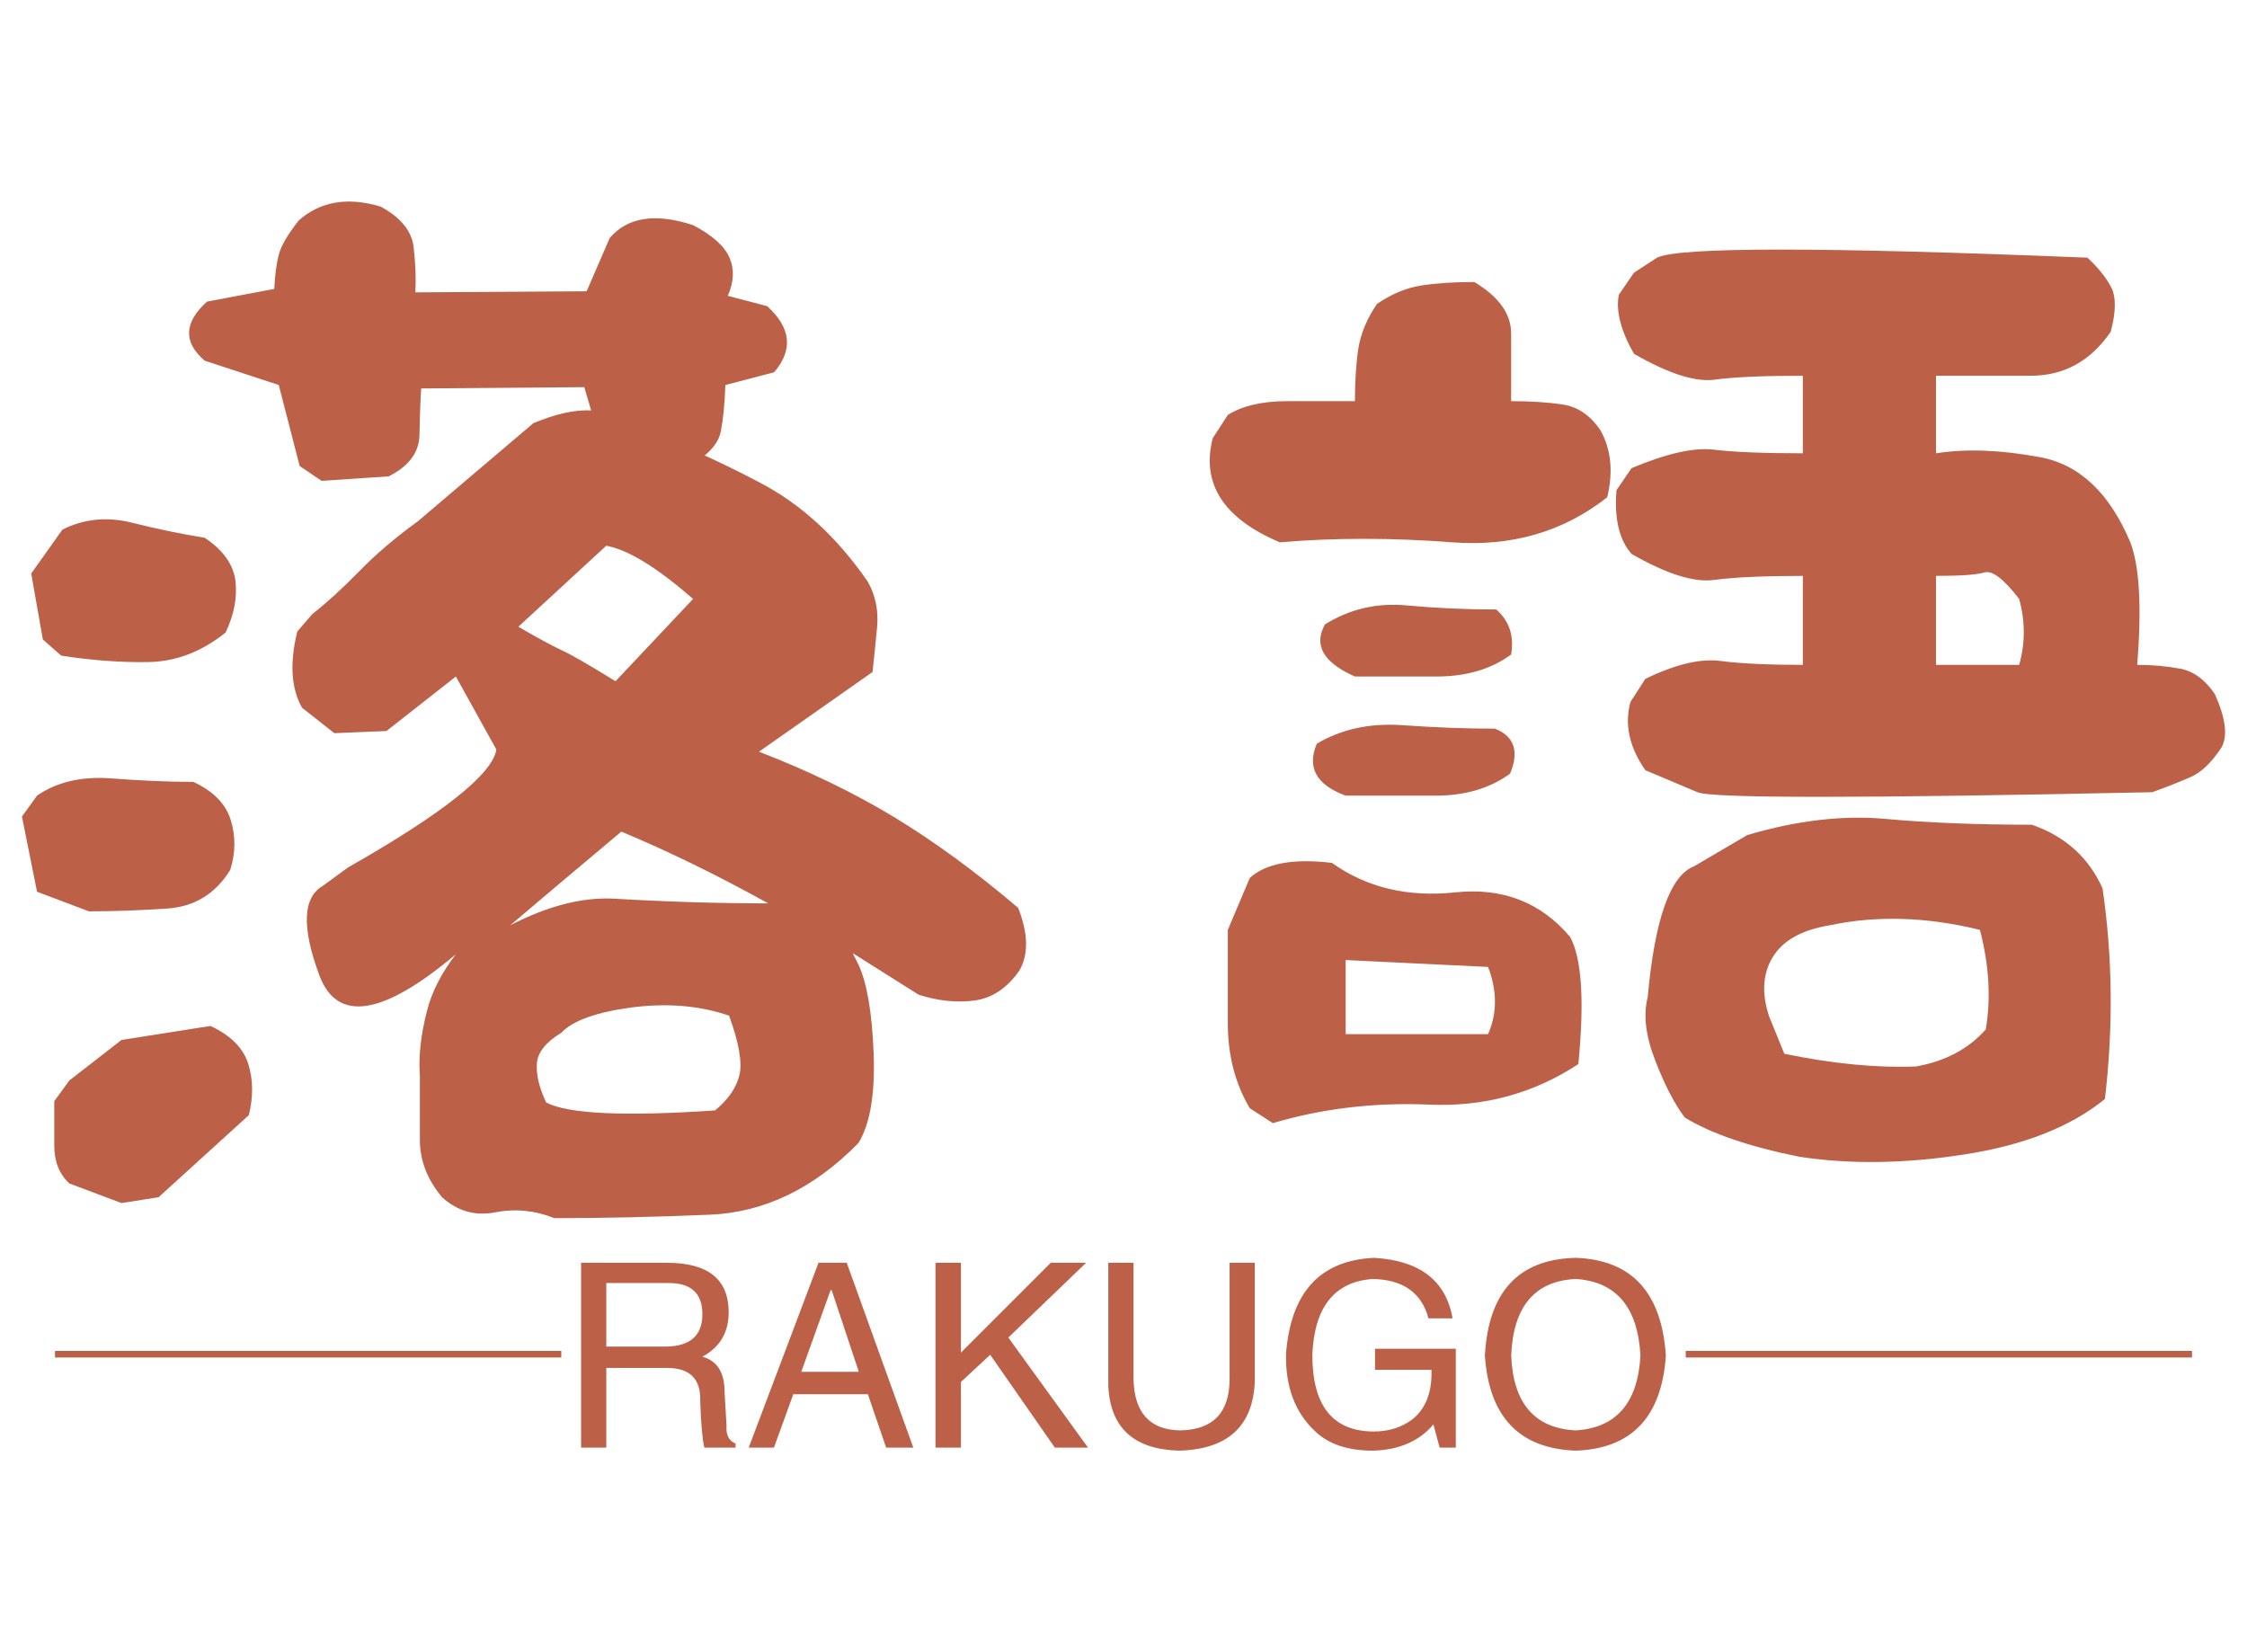 <svg data-v-70b83f88="" version="1.0" xmlns="http://www.w3.org/2000/svg" xmlns:xlink="http://www.w3.org/1999/xlink" width="100%" height="100%" viewBox="0 0 340 250" preserveAspectRatio="xMidYMid meet" color-interpolation-filters="sRGB" style="margin: auto;"> <rect data-v-70b83f88="" x="0" y="0" width="100%" height="100%" fill="#ffffff" fill-opacity="0" class="background"></rect> <rect data-v-70b83f88="" x="0" y="0" width="100%" height="100%" fill="url(#watermark)" fill-opacity="0" class="watermarklayer"></rect> <g data-v-70b83f88="" fill="#bc6048" class="basesvg" transform="translate(3.322,30.497)"><g data-gra="path-name" fill-rule="" class="tp-name" transform="translate(0,0)"><g transform="scale(3.26)"><g><path d="M10.37 3.06L8.65 3.33 6.23 2.42Q5.53 1.77 5.53 0.67 5.53-0.43 5.53-1.4L5.53-1.4 6.23-2.36 8.65-4.24 12.78-4.89Q14.18-4.24 14.53-3.14 14.88-2.04 14.56-0.75L14.56-0.75 10.37 3.06ZM7.14-10.21L7.14-10.21 4.73-11.12 4.03-14.61 4.73-15.58Q6.12-16.54 8.19-16.38 10.26-16.22 11.98-16.22L11.98-16.22Q13.37-15.58 13.72-14.45 14.07-13.32 13.7-12.14L13.7-12.14Q12.68-10.47 10.77-10.34 8.86-10.21 7.14-10.21ZM5.85-22.08L5.85-22.08 5-22.83 4.46-25.89 5.91-27.93Q7.41-28.68 9.13-28.25 10.85-27.82 12.51-27.55L12.51-27.55Q13.8-26.69 13.94-25.54 14.07-24.38 13.48-23.15L13.48-23.15Q11.82-21.81 9.88-21.78 7.95-21.75 5.85-22.08ZM28.74 4.03L28.74 4.03Q27.39 3.49 26 3.76 24.6 4.03 23.53 3.06L23.53 3.06Q22.5 1.83 22.5 0.4 22.5-1.02 22.5-2.58L22.5-2.58Q22.4-3.92 22.83-5.59L22.83-5.59Q23.15-6.88 24.17-8.22L24.17-8.22Q19.07-3.92 17.83-7.25 16.6-10.58 17.99-11.39L17.99-11.39 19.17-12.25Q25.78-16.01 26.05-17.72L26.05-17.72 24.17-21.11 20.95-18.58 18.53-18.48 17.03-19.66Q16.27-21 16.81-23.2L16.81-23.2 17.51-24.01Q18.53-24.81 19.69-26 20.84-27.18 22.4-28.31L22.4-28.31 27.77-32.87Q29.33-33.52 30.45-33.46L30.45-33.46 30.13-34.54 22.56-34.48Q22.5-33.52 22.48-32.31 22.45-31.1 21.05-30.4L21.05-30.4 17.94-30.19 16.92-30.88 15.95-34.64 12.51-35.77Q11.01-37.06 12.62-38.51L12.62-38.51 15.74-39.1Q15.79-40.07 15.95-40.69 16.11-41.3 16.87-42.27L16.87-42.27Q18.37-43.61 20.68-42.92L20.68-42.92Q22.08-42.16 22.21-41.04 22.34-39.91 22.29-38.94L22.29-38.94 30.24-38.99 31.31-41.46Q32.55-42.92 35.18-42.06L35.18-42.06Q36.52-41.36 36.87-40.55 37.22-39.75 36.79-38.78L36.79-38.78 38.62-38.3Q40.28-36.79 38.94-35.23L38.94-35.23 36.68-34.64Q36.63-33.3 36.47-32.5L36.47-32.5Q36.36-31.9 35.72-31.37L35.72-31.37Q37.01-30.78 38.24-30.13L38.24-30.13Q41.14-28.63 43.29-25.51L43.29-25.51Q43.83-24.55 43.72-23.39 43.61-22.24 43.51-21.32L43.51-21.32 38.24-17.62Q41.73-16.27 44.55-14.56 47.37-12.84 50.27-10.37L50.27-10.37Q50.97-8.59 50.33-7.47L50.33-7.47Q49.47-6.23 48.23-6.07 47-5.91 45.65-6.34L45.65-6.34Q44.47-7.09 42.59-8.27L42.59-8.27 42.86-7.73Q43.45-6.45 43.56-3.63 43.67-0.81 42.86 0.54L42.86 0.54Q39.75 3.71 35.96 3.87 32.17 4.03 28.74 4.03ZM36.2-0.97L36.2-0.97Q37.11-1.72 37.33-2.6 37.54-3.49 36.85-5.37L36.85-5.37Q34.8-6.07 32.33-5.75 29.86-5.42 29.06-4.57L29.06-4.57Q27.98-3.92 27.93-3.14 27.88-2.36 28.36-1.34L28.36-1.34Q29.86-0.54 36.2-0.97ZM31.58-20.89L35.18-24.71Q32.66-26.91 31.15-27.18L31.15-27.18 27.07-23.42Q28.36-22.67 29.06-22.34 29.76-22.02 31.58-20.89L31.58-20.89ZM31.47-10.8L31.47-10.8Q35.23-10.58 38.67-10.58L38.67-10.58Q35.07-12.57 31.85-13.91L31.85-13.91Q28.9-11.44 26.69-9.56L26.69-9.56Q29.27-10.9 31.47-10.8ZM81.8-15.74L81.8-15.74 79.38-16.76Q78.26-18.37 78.69-19.93L78.69-19.93 79.38-21Q81.48-22.02 82.88-21.83 84.27-21.65 86.69-21.65L86.69-21.65 86.69-25.78Q83.95-25.78 82.55-25.59 81.16-25.41 78.74-26.8L78.74-26.8Q77.88-27.77 78.04-29.76L78.04-29.76 78.74-30.78Q81.16-31.8 82.55-31.64 83.95-31.47 86.69-31.47L86.69-31.47 86.69-35.07Q83.95-35.07 82.61-34.89 81.26-34.7 78.85-36.09L78.85-36.09Q77.93-37.71 78.15-38.83L78.15-38.83 78.85-39.85 79.92-40.55Q81.43-41.3 99.9-40.55L99.9-40.55Q100.65-39.85 101-39.18 101.35-38.51 100.98-37.11L100.98-37.11Q99.58-35.07 97.27-35.07 94.96-35.07 92.87-35.07L92.87-35.07 92.87-31.47Q94.96-31.8 97.7-31.29 100.44-30.78 101.89-27.34L101.89-27.34Q102.53-25.67 102.21-21.65L102.21-21.65Q103.23-21.65 104.17-21.48 105.11-21.32 105.81-20.3L105.81-20.3Q106.56-18.64 106.13-17.83L106.13-17.83Q105.43-16.76 104.68-16.44 103.93-16.11 102.91-15.74L102.91-15.74Q82.71-15.31 81.8-15.74ZM92.87-21.65L96.73-21.65Q97.16-23.15 96.73-24.71L96.73-24.71Q95.66-26.1 95.12-25.94 94.58-25.78 92.87-25.78L92.87-25.78 92.87-21.65ZM86.53 1.18L86.53 1.18Q83.04 0.48 81.21-0.64L81.21-0.64Q80.51-1.56 79.84-3.28 79.17-5 79.49-6.23L79.49-6.23Q79.98-11.66 81.64-12.3L81.64-12.3 84.11-13.75Q87.55-14.77 90.53-14.5 93.51-14.23 97.32-14.23L97.32-14.23Q99.63-13.43 100.6-11.28L100.6-11.28Q101.3-6.5 100.71-1.5L100.71-1.5Q98.34 0.43 94.21 1.07 90.07 1.72 86.53 1.18ZM91.95-3.01L91.95-3.01Q93.99-3.38 95.18-4.73L95.18-4.73Q95.55-6.88 94.91-9.35L94.91-9.35Q91.2-10.26 87.92-9.56L87.92-9.56Q85.99-9.24 85.29-8.08 84.59-6.93 85.13-5.32L85.13-5.32 85.83-3.6Q89.21-2.9 91.95-3.01ZM62.09-0.38L62.09-0.38 61.02-1.07Q60-2.79 60-5.02 60-7.25 60-9.35L60-9.35 61.02-11.76Q62.14-12.78 64.83-12.46L64.83-12.46Q67.25-10.74 70.55-11.09 73.85-11.44 75.89-9.02L75.89-9.02Q76.7-7.52 76.27-3.12L76.27-3.12Q73.15-1.07 69.34-1.24 65.53-1.4 62.09-0.38ZM65.47-4.51L72.08-4.51Q72.72-5.96 72.08-7.63L72.08-7.63 65.47-7.95 65.47-4.51ZM65.47-15.58L65.47-15.58Q63.43-16.33 64.13-17.99L64.13-17.99Q65.85-19.01 68.11-18.85 70.36-18.69 72.4-18.69L72.4-18.69Q73.75-18.15 73.1-16.6L73.1-16.6Q71.7-15.58 69.64-15.58 67.57-15.58 65.47-15.58ZM65.9-21.11L65.9-21.11Q63.7-22.08 64.51-23.53L64.51-23.53Q66.23-24.6 68.29-24.41 70.36-24.22 72.46-24.22L72.46-24.22Q73.37-23.42 73.15-22.13L73.15-22.13Q71.76-21.11 69.69-21.11 67.62-21.11 65.9-21.11ZM62.41-27.34L62.41-27.34Q58.49-29 59.3-32.17L59.3-32.17 60-33.25Q61.02-33.89 62.76-33.89 64.51-33.89 65.9-33.89L65.9-33.89Q65.9-35.29 66.06-36.34 66.23-37.38 66.92-38.4L66.92-38.4Q67.94-39.1 68.99-39.26 70.04-39.42 71.44-39.42L71.44-39.42Q73.15-38.4 73.15-37.03 73.15-35.66 73.15-33.89L73.15-33.89Q74.55-33.89 75.57-33.73 76.59-33.57 77.29-32.55L77.29-32.55Q78.04-31.21 77.61-29.43L77.61-29.43Q74.55-27.02 70.39-27.34 66.23-27.66 62.41-27.34Z" transform="translate(-4.03, 43.155)"></path></g> <!----> <!----> <!----> <!----> <!----> <!----> <!----></g></g> <g data-gra="path-slogan" fill-rule="" class="tp-slogan" fill="#bc6048" transform="translate(5,159.822)"><rect x="0" height="1" y="14.089" width="76.608"></rect> <rect height="1" y="14.089" width="76.608" x="246.749"></rect> <g transform="translate(79.608,0)"><g transform="scale(3.26)"><path d="M5.02-3.70L2.20-3.70L2.20 0L1.03 0L1.03-8.58L5.02-8.58Q7.88-8.58 7.88-6.28L7.88-6.28Q7.88-4.88 6.66-4.22L6.66-4.22Q7.69-3.94 7.69-2.58L7.69-2.58L7.78-1.03Q7.73-0.38 8.20-0.19L8.20-0.19L8.20 0L6.75 0Q6.61-0.61 6.56-2.16L6.56-2.16Q6.61-3.70 5.02-3.70L5.02-3.70ZM5.11-7.64L2.20-7.64L2.20-4.69L4.92-4.69Q6.66-4.69 6.66-6.19L6.66-6.19Q6.66-7.64 5.11-7.64L5.11-7.64ZM15.19 0L14.34-2.48L10.88-2.48L9.98 0L8.81 0L12.05-8.58L13.36-8.58L16.45 0L15.19 0ZM12.61-7.31L11.25-3.52L13.92-3.52L12.66-7.31L12.61-7.31ZM20.02-4.31L18.66-3.05L18.66 0L17.48 0L17.48-8.58L18.66-8.58L18.66-4.41L22.83-8.58L24.47-8.58L20.86-5.11L24.56 0L23.02 0L20.02-4.31ZM31.13-3.19L31.13-8.58L32.30-8.58L32.30-3.05Q32.16 0.05 28.78 0.14L28.78 0.14Q25.64 0.05 25.50-2.86L25.50-2.86L25.50-8.58L26.67-8.58L26.67-3.19Q26.72-0.84 28.83-0.80L28.83-0.80Q31.13-0.84 31.13-3.19L31.13-3.19ZM40.50-3.61L37.88-3.61L37.88-4.59L41.63-4.59L41.63 0L40.88 0L40.59-1.08Q39.61 0.09 37.78 0.14L37.78 0.14Q36.05 0.14 35.11-0.75L35.11-0.75Q33.70-2.06 33.75-4.36L33.75-4.36Q34.08-8.63 37.83-8.81L37.83-8.81Q41.02-8.63 41.48-6L41.48-6L40.36-6Q39.89-7.78 37.78-7.83L37.78-7.83Q35.11-7.64 34.97-4.31L34.97-4.31Q34.97-0.75 37.83-0.75L37.83-0.75Q38.86-0.75 39.61-1.31L39.61-1.31Q40.55-2.06 40.50-3.61L40.50-3.61ZM50.20-4.27L50.20-4.27Q50.02-7.64 47.20-7.83L47.20-7.83Q44.34-7.69 44.20-4.27L44.20-4.27Q44.34-0.94 47.20-0.80L47.20-0.80Q50.02-0.98 50.20-4.27ZM51.38-4.27L51.38-4.27Q51.09 0 47.20 0.14L47.20 0.14Q43.27 0 42.98-4.27L42.98-4.27Q43.22-8.72 47.20-8.81L47.20-8.81Q51.09-8.67 51.38-4.27Z" transform="translate(-1.031, 8.812)"></path></g></g></g></g><defs v-gra="od"></defs></svg>